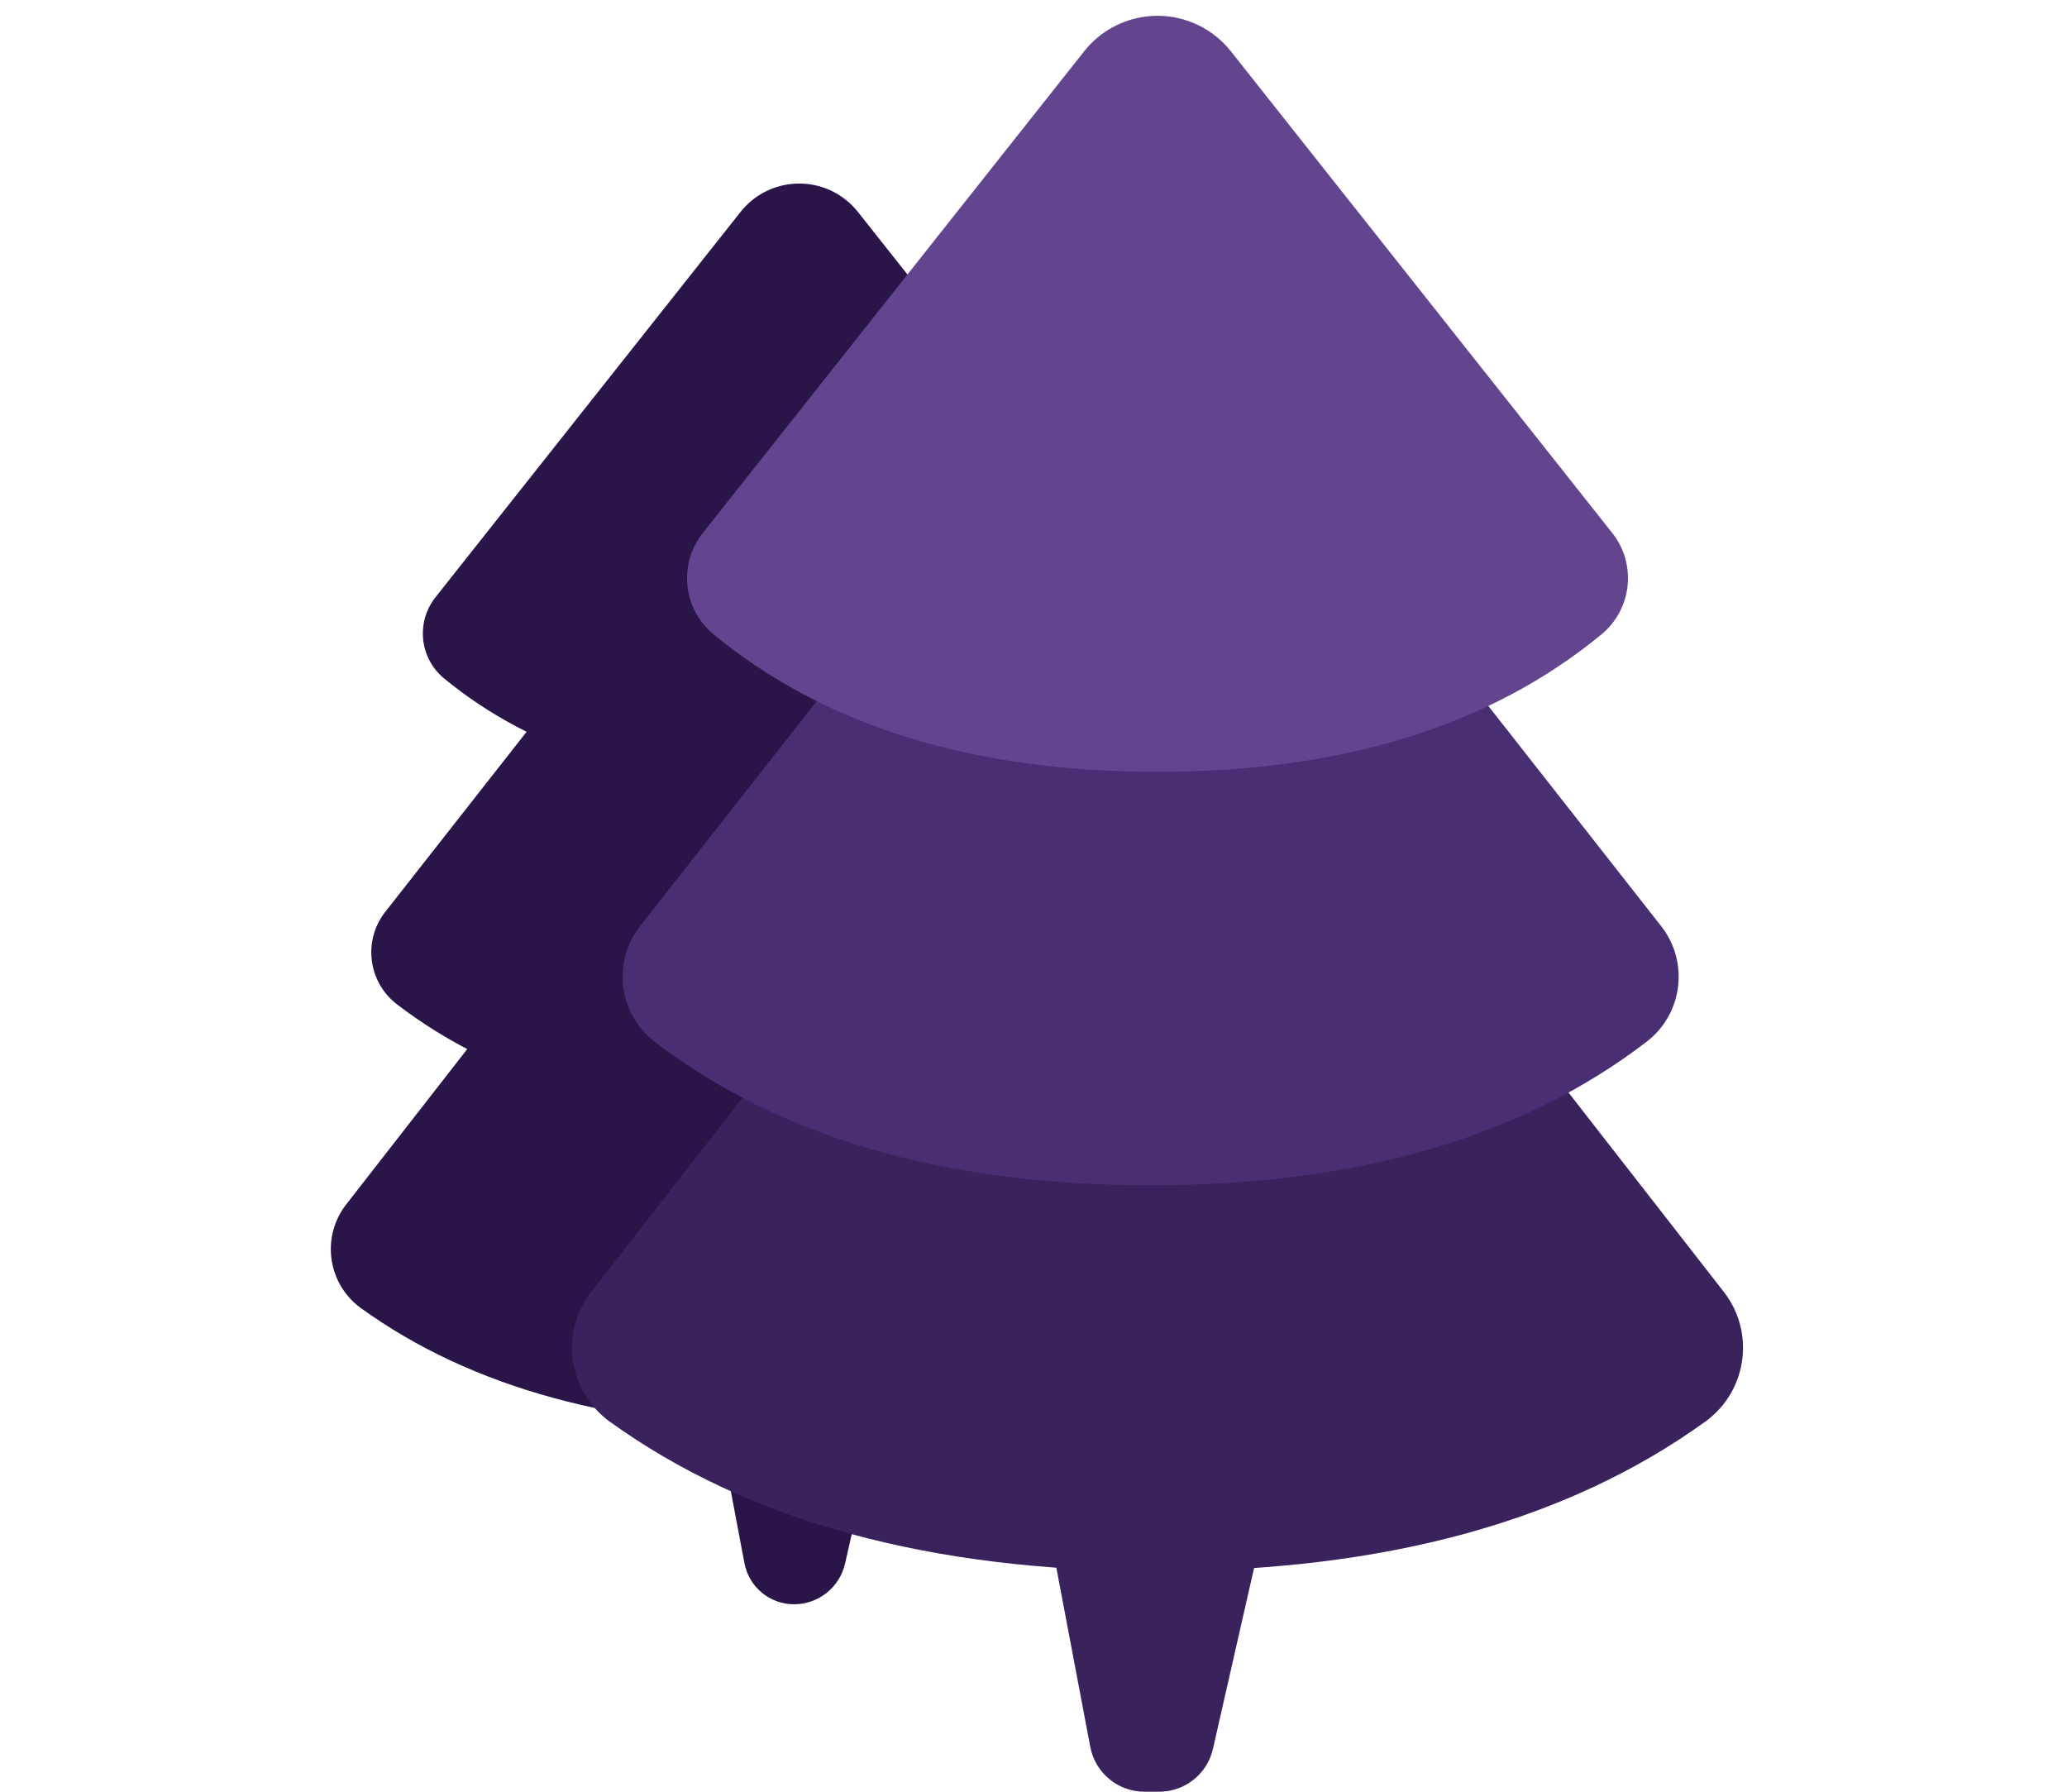 <svg xmlns="http://www.w3.org/2000/svg" width="150" height="130" viewBox="0 0 150 130">
    <g fill="none" fill-rule="evenodd">
        <g fill="#291547">
            <path d="M35.621 106.4c1.773 0 3.31-1.227 3.704-2.956L43.2 86.4H28.8l3.225 17.021c.327 1.728 1.837 2.979 3.596 2.979z" transform="translate(22 10)"/>
            <path d="M41.357 42.074l27.519 35.313c1.793 2.301 1.381 5.62-.92 7.413-.051.04-.103.08-.156.118C59.777 90.706 49.177 93.6 36 93.6s-23.777-2.894-31.8-8.682c-2.366-1.707-2.9-5.009-1.193-7.375.038-.053.077-.105.117-.156l27.519-35.313c2.306-2.958 6.573-3.488 9.532-1.182.44.344.838.74 1.182 1.182z" transform="translate(22 10)"/>
            <path d="M40.408 24.525L65.241 56.16c1.62 2.065 1.26 5.054-.804 6.675l-.042.032C57.154 68.422 47.555 71.2 35.6 71.2c-11.955 0-21.554-2.778-28.795-8.333-2.083-1.598-2.476-4.582-.878-6.665l.032-.042 24.833-31.635c2.084-2.655 5.927-3.118 8.582-1.034.385.302.732.65 1.034 1.034z" transform="translate(22 10)"/>
            <path d="M40.26 5.379L62.4 33.338c1.43 1.804 1.15 4.421-.626 5.885C55.317 44.54 46.725 47.2 36 47.2c-10.725 0-19.317-2.66-25.774-7.977-1.777-1.464-2.055-4.08-.626-5.885l22.14-27.96c1.863-2.352 5.28-2.749 7.633-.886.329.26.626.558.886.887z" transform="translate(22 10)"/>
        </g>
        <g>
            <path fill="#3A225D" d="M44.05 133h1.073c1.868 0 3.487-1.292 3.9-3.113L54 108H36l4.12 21.745c.358 1.888 2.008 3.255 3.93 3.255z" transform="translate(39 -3)"/>
            <path fill="#3A225D" d="M51.696 52.593l34.399 44.14c2.241 2.877 1.726 7.026-1.15 9.267-.064.05-.13.1-.195.147C74.72 113.382 61.47 117 45 117s-29.721-3.618-39.75-10.853c-2.957-2.134-3.625-6.26-1.491-9.218.047-.066.096-.131.146-.195l34.399-44.141c2.882-3.698 8.216-4.36 11.914-1.478.552.43 1.048.926 1.478 1.478z" transform="translate(39 -3)"/>
            <path fill="#4A2E73" d="M50.51 30.656L81.55 70.2c2.027 2.581 1.577 6.317-1.004 8.343l-.052.04C71.442 85.529 59.444 89 44.5 89c-14.944 0-26.942-3.472-35.994-10.416-2.604-1.998-3.095-5.728-1.097-8.332l.04-.052L38.49 30.656c2.606-3.319 7.408-3.898 10.728-1.292.48.377.914.811 1.292 1.292z" transform="translate(39 -3)"/>
            <path fill="#63458F" d="M50.324 6.723L78 41.672c1.786 2.256 1.438 5.527-.783 7.357C69.146 55.676 58.407 59 45 59s-24.146-3.324-32.217-9.971c-2.221-1.83-2.57-5.101-.783-7.357L39.676 6.723c2.328-2.94 6.6-3.436 9.54-1.108.411.326.783.698 1.108 1.108z" transform="translate(39 -3)"/>
        </g>
    </g>
</svg>
